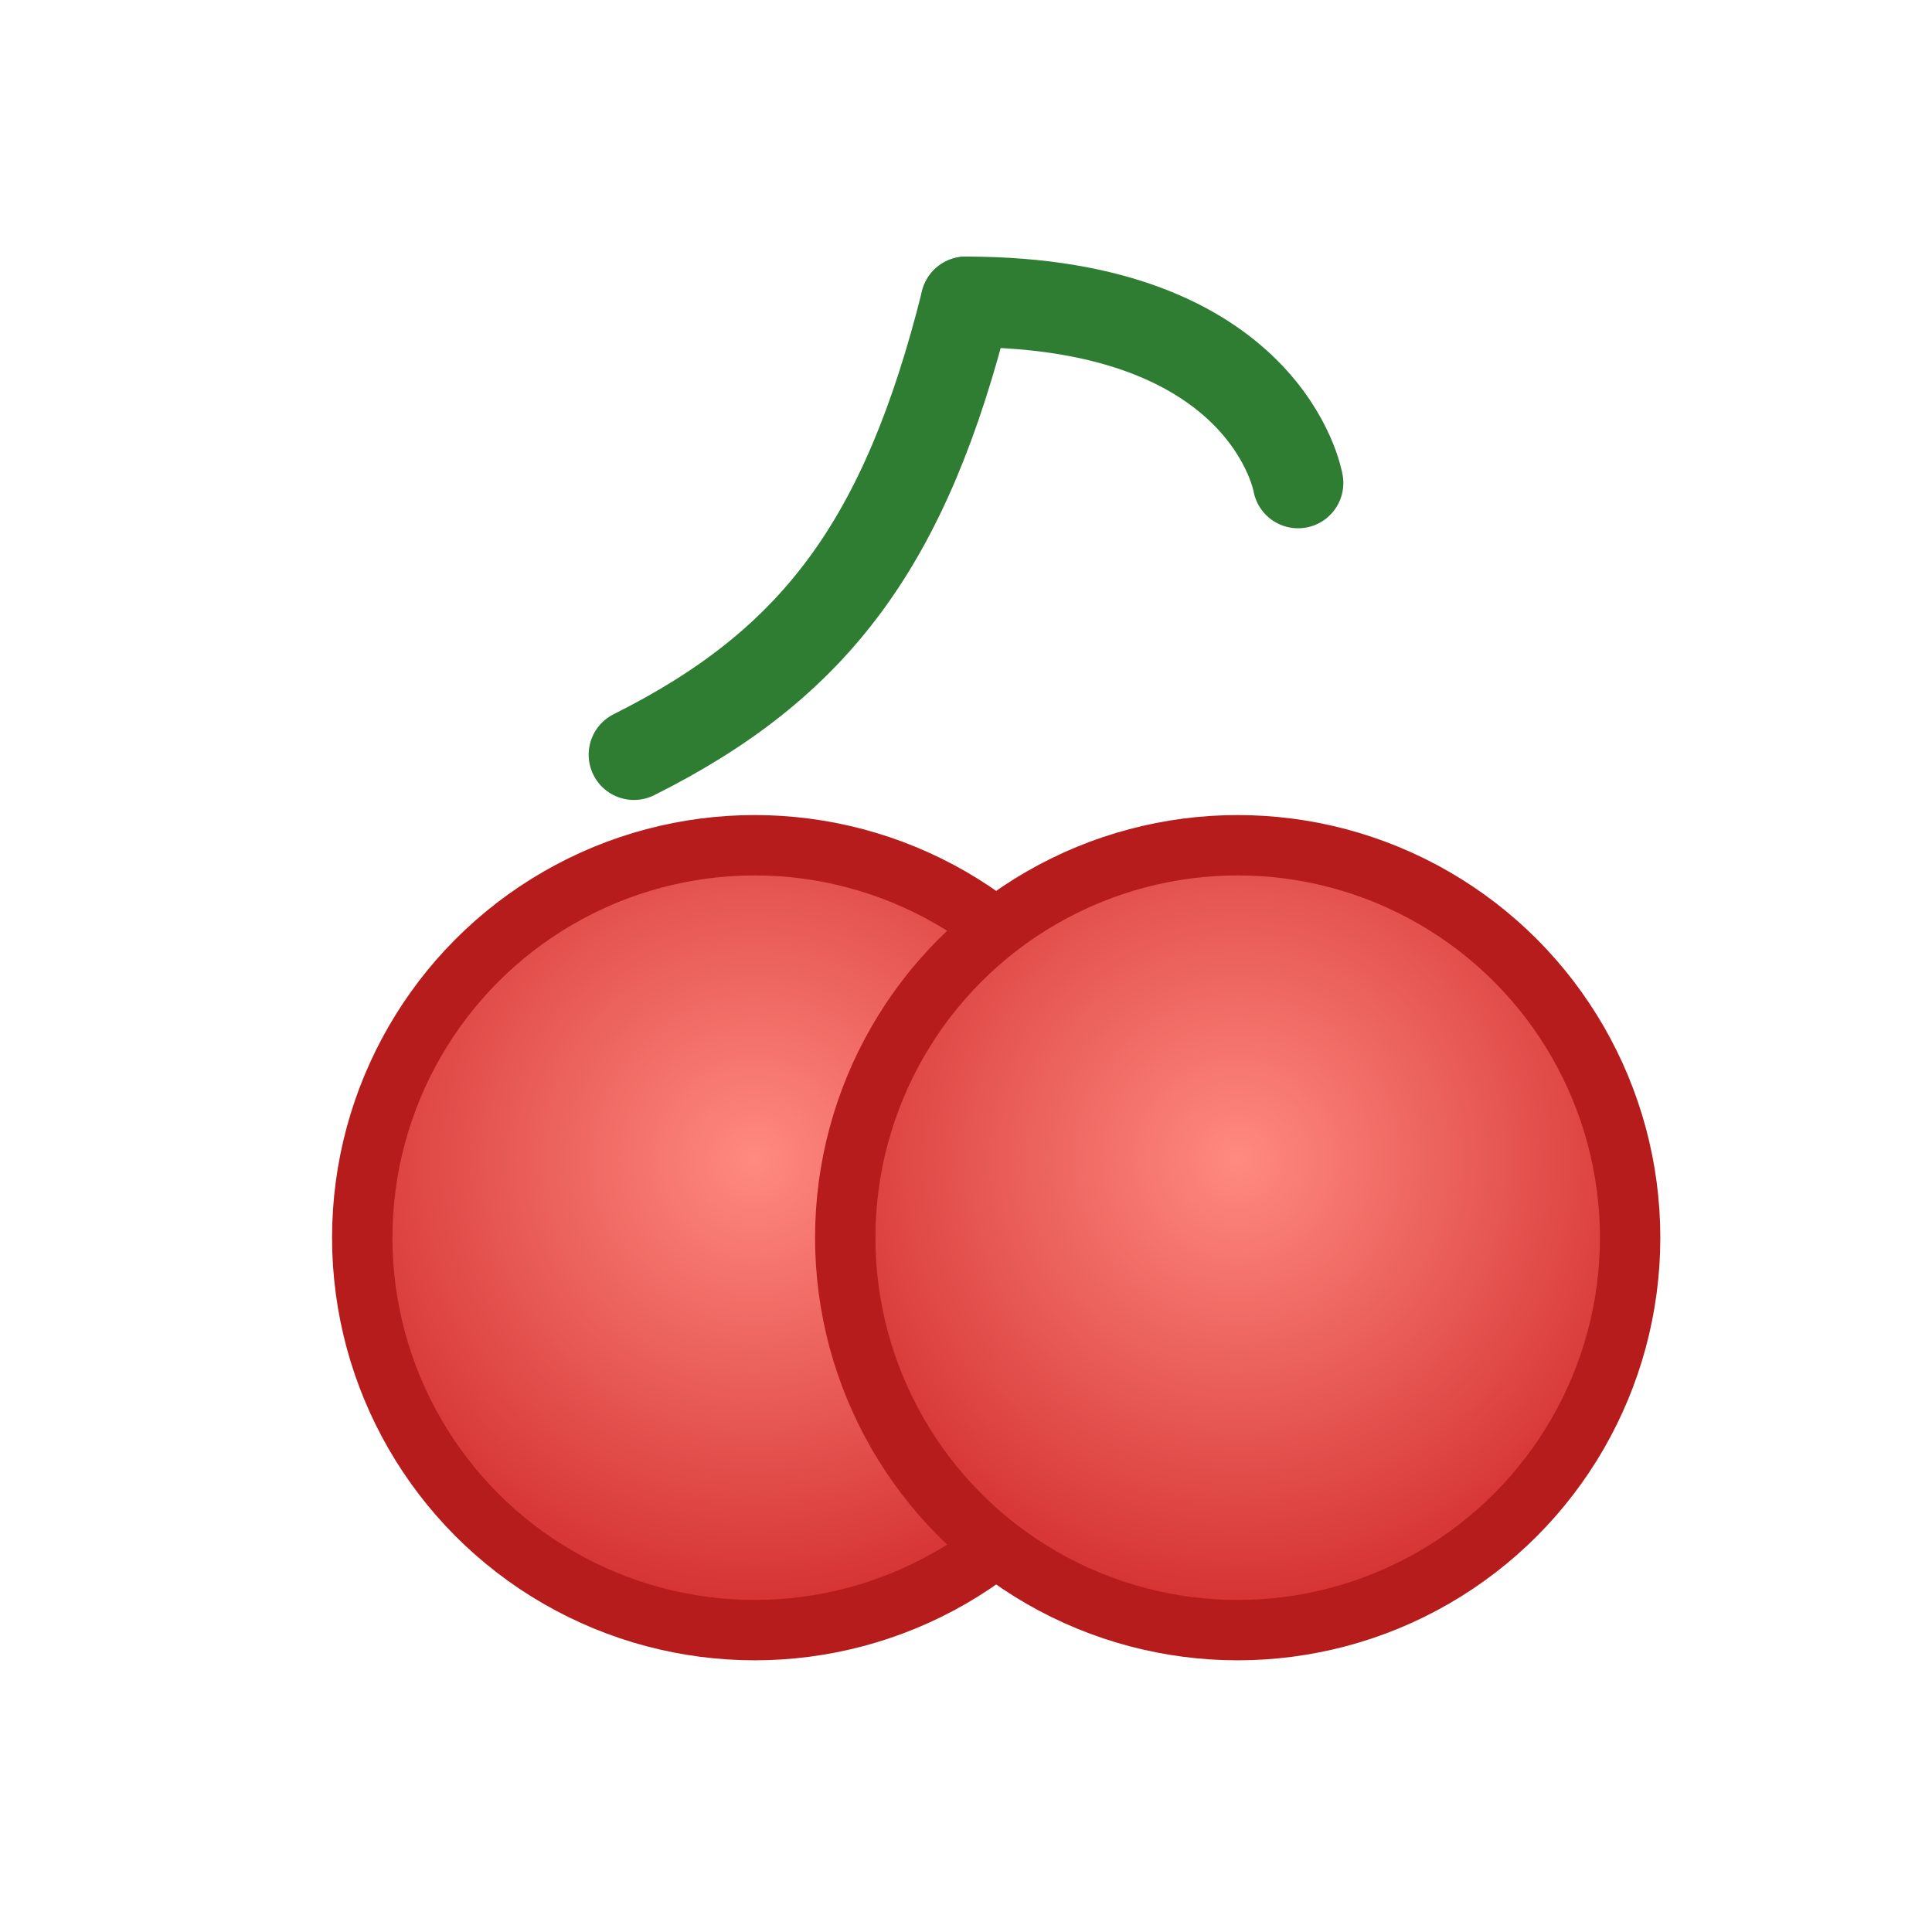 <svg xmlns="http://www.w3.org/2000/svg" viewBox="0 0 128 128">
  <defs>
    <radialGradient id="g" cx="50%" cy="40%" r="60%"><stop offset="0" stop-color="#ff8a80"/><stop offset="1" stop-color="#d32f2f"/></radialGradient>
  </defs>
  <rect width="128" height="128" fill="none"/>
  <path d="M64 20c20 0 22 12 22 12" stroke="#2e7d32" stroke-width="6" fill="none" stroke-linecap="round"/>
  <circle cx="50" cy="82" r="26" fill="url(#g)" stroke="#b71c1c" stroke-width="4"/>
  <circle cx="82" cy="82" r="26" fill="url(#g)" stroke="#b71c1c" stroke-width="4"/>
  <path d="M64 20c-4 16-10 24-22 30" stroke="#2e7d32" stroke-width="6" fill="none" stroke-linecap="round"/>
</svg>